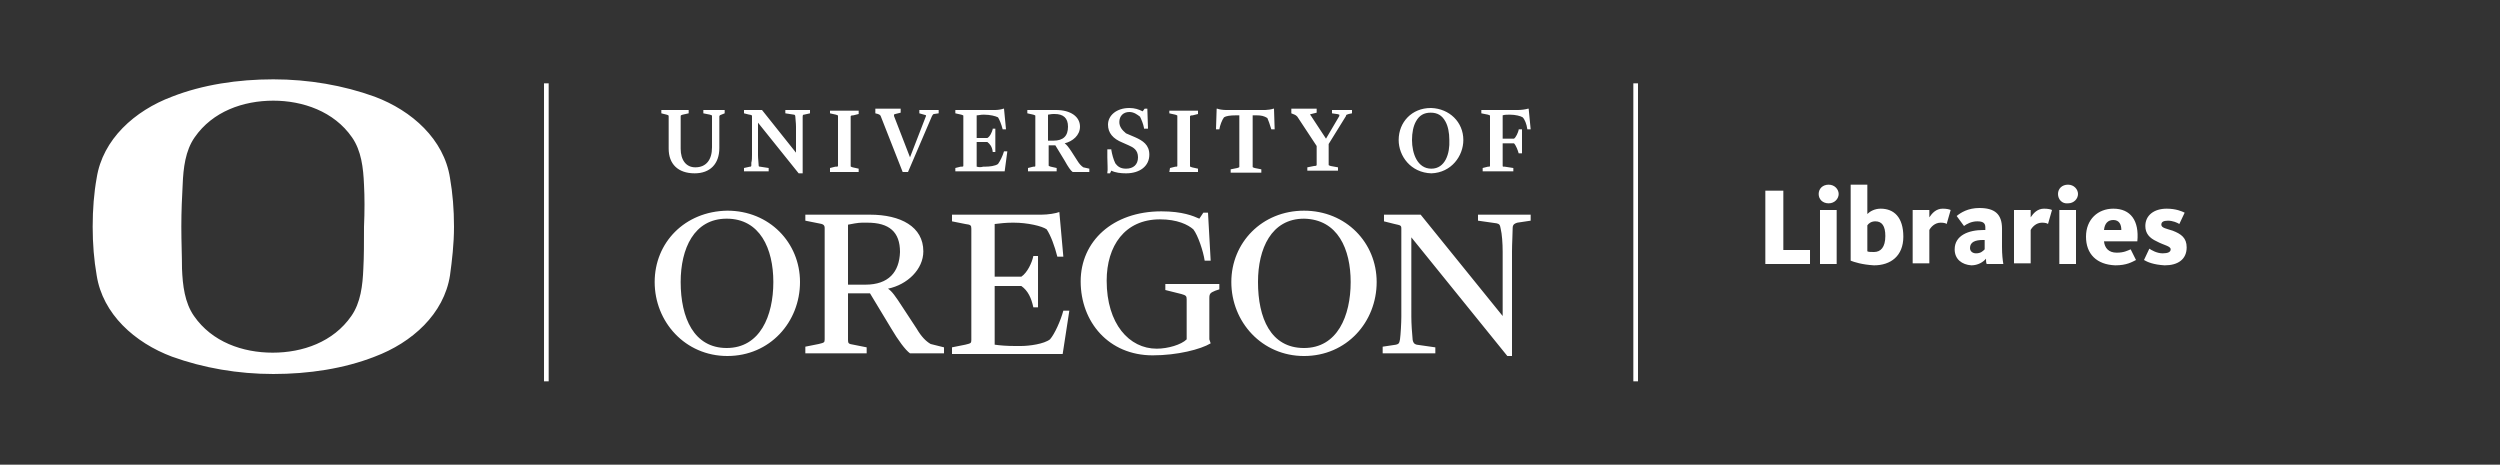 <svg id="Layer_1" xmlns="http://www.w3.org/2000/svg" viewBox="0 0 375 69.7"><rect x="0" y="0" width="375" height="69.7" fill="#333333" stroke="none"/><style>.st0{fill:#FFFFFF;}</style><path class="st0" d="M102.1 42.3c0-5 2-9.5 6.9-9.5 5 0 7 4.5 7 9.5 0 5.1-2 9.9-7 9.9-4.9 0-6.9-4.5-6.9-9.9m-3.9 0c0 6 4.6 11.1 10.9 11.1 6.4 0 10.9-5.1 10.9-11.1 0-5.9-4.6-10.7-10.9-10.7-6.4.1-10.9 4.8-10.9 10.7m31.6.4h-2.6v-9c.5-.1 1.5-.3 2.1-.3h.8c3.3 0 4.9 1.4 4.9 4.4-.1 3-1.7 4.9-5.2 4.9m6.7 10.3h5.1v-.9l-2-.5c-.7-.4-1.4-1.1-2.1-2.3l-2.1-3.2c-1.1-1.7-1.6-2.4-2.2-2.8 2.9-.6 5.3-2.9 5.3-5.6 0-3.7-3.4-5.5-8-5.5h-9.7v.9l2 .4c.6.1.9.2.9.7v16.7c0 .5-.1.5-.9.7l-2 .4v1h9.2v-.9l-2-.4c-.7-.1-.8-.2-.8-.7v-7h3.3l3.2 5.3c1 1.7 2.1 3.2 2.8 3.7m19.7-20.8h-13.4v1l2 .4c.8.1.9.2.9.7V51c0 .5-.1.5-.9.7l-2 .4v1h16.6l1-6.5h-.9c-.4 1.5-1.3 3.5-2 4.3-.9.7-3.1 1-4.4 1h-.8c-1.4 0-2.4-.1-3.1-.2v-8.8h4c1 .7 1.5 1.8 1.8 3.2h.7v-7.7h-.7c-.2 1-.9 2.5-1.8 3.1h-4v-7.9c.7-.1 1.8-.2 2.6-.2h.3c2 0 4.2.5 4.9 1 .6.9 1.2 2.5 1.6 4.1h.9l-.6-6.7c-.5.2-1.7.4-2.7.4m24.5 6.9h.9l-.4-7.2h-.7l-.6.9c-.9-.4-2.5-1.1-5.7-1.1-7.3 0-12.1 4.5-12.1 10.5 0 6.1 4.2 11.1 10.8 11.1 3.7 0 7.2-.9 8.7-1.8l-.2-.6v-6.2c0-.7.2-.8.9-1.1l.6-.2v-.8h-8.1v.9l2.4.6c.7.2.8.3.8.8v6c-.8.8-2.8 1.4-4.5 1.4-4.1 0-7.5-3.7-7.5-10.2 0-5.2 2.7-9.2 8-9.2 2.6 0 4.2.8 5 1.5.7.9 1.5 3.3 1.7 4.7m21.9 3.2c0 5.1-2 9.9-7 9.9s-6.9-4.5-6.9-9.9c0-5 2-9.5 6.9-9.5 5.1.1 7 4.6 7 9.5m3.9 0c0-5.9-4.6-10.7-10.9-10.7-6.3 0-10.9 4.8-10.9 10.7 0 6 4.6 11.1 10.9 11.1 6.4 0 10.9-5.1 10.9-11.1m18.9-4.5v9.6l-12.3-15.2h-5.5v1l1.6.4c.9.2 1 .2 1 .7v13.2c0 .9-.1 2.7-.2 3.4-.1.6-.2.7-.6.8l-2 .3v1h7.9v-.9l-2.8-.4c-.4-.1-.5-.3-.6-.7-.1-1-.2-2.5-.2-3.5V35.6l14.4 17.8h.7V37.7c0-1.2.1-2.6.1-3.5 0-.6.4-.7.7-.8l2-.3v-.9h-7.9v.9l2.8.4c.4.1.5.2.6.8.2.8.3 2.2.3 3.5M108.7 17v-.5h-3.2v.5l1 .2c.3.1.3.1.3.2v4.7c0 1.9-.9 3-2.5 3-1.4 0-2.2-1.1-2.2-2.8v-4.8c0-.2 0-.2.3-.3l.9-.2v-.5h-4.1v.5l.8.2c.3.1.3.1.3.3v4.8c0 2.3 1.4 3.7 3.9 3.7 2.3 0 3.7-1.4 3.7-3.8v-4.7c0-.1 0-.2.3-.3l.5-.2zm11.9.2l.9-.2v-.5h-3.7v.5l1.3.2c.1 0 .2.1.2.3 0 .3.1.9.1 1.5v3.9l-5.1-6.4h-2.7v.5l.8.2h.1c.3.1.3.1.3.2v5.8c0 .4 0 .9-.1 1.2v.4c0 .2-.1.2-.2.2l-.9.2v.5h3.7v-.5L114 25c-.2 0-.2-.1-.2-.2 0-.3-.1-1-.1-1.5v-4.9l6.1 7.6h.6v-8.5c0-.3.1-.3.2-.3m3.9 8.6h4.3v-.5l-.9-.2c-.3-.1-.3-.1-.3-.2v-7.4c0-.1 0-.2.4-.2l.8-.2v-.5h-4.3v.4l.9.2c.3.1.3.1.3.2v7.4c0 .2 0 .2-.4.2l-.8.2v.6zm16.3-8.8v-.5h-2.9v.5l.7.2c.1 0 .3.1.3.1v.1l-2.4 6.2-2.4-6.2v-.2s.1-.1.2-.1l.8-.2v-.6h-3.8v.7l.4.1c.2.1.3.1.4.3l3.3 8.4h.8l3.6-8.4c.1-.2.2-.3.3-.3l.7-.1zm5.7 8v-3.7h1.6c.4.3.7.7.8 1.4v.1h.4v-3.5h-.4v.1c-.1.4-.4 1.1-.8 1.3h-1.6v-3.4c.3 0 .6-.1 1-.1h.1c.9 0 1.7.2 2.1.4.2.3.5 1 .7 1.8h.5l-.3-3.1h-.1c-.2.1-.8.2-1.2.2h-6v.5l.9.2c.3.1.3.1.3.2v7.4c0 .2 0 .2-.4.2l-.8.2v.5h7.4l.4-3h-.5c-.2.7-.6 1.5-.9 1.9-.4.3-1.3.4-1.9.4h-.3c-.4.1-.6.1-1 0zm11.5-3.9h-.8v-3.9c.1 0 .5-.1.8-.1h.2c1.3 0 2 .6 2 1.9 0 1.4-.7 2.1-2.2 2.1m2.9 4.7h2.5v-.5l-.9-.2c-.3-.2-.6-.5-.9-1l-.9-1.4c-.4-.6-.7-1-1-1.2 1.2-.3 2.3-1.2 2.3-2.5 0-1.5-1.4-2.5-3.6-2.5h-4.3v.5l.9.2c.3.1.3.1.3.2v7.4c0 .2 0 .2-.3.2l-.8.2v.5h4.3v-.5l-.9-.2c-.3-.1-.3-.1-.3-.2v-3h1l1.4 2.3c.5.9.9 1.5 1.2 1.7zm7-7.5c0-.9.6-1.5 1.5-1.5.7 0 1.2.4 1.6.7.2.4.5 1.1.6 1.7v.1h.6l-.1-3h-.4l-.3.4c-.6-.3-1.2-.5-2-.5-1.9 0-3.2 1.1-3.2 2.5 0 1.2.7 2.1 2.2 2.7l.9.4c.7.3 1.4.7 1.4 1.8s-.7 1.7-1.8 1.7c-.9 0-1.3-.4-1.6-.8-.3-.6-.5-1.4-.6-2v-.1h-.6v1.2c0 .9.1 1.9 0 2.3v.1h.4l.2-.4c.6.3 1.4.4 2.2.4 2.1 0 3.5-1.1 3.5-2.8 0-1.5-1-2.1-2.1-2.6l-1.4-.6c-.6-.5-1-1-1-1.7m7.5 7.5h4.3v-.5l-.9-.2c-.3-.1-.3-.1-.3-.2v-7.4c0-.1 0-.2.4-.2l.8-.2v-.5h-4.3v.4l.9.2c.3.1.3.1.3.2v7.4c0 .2 0 .2-.3.2l-.8.2-.1.6zm15.3-6.4h.5l-.1-3.1h-.1c-.2.1-.9.2-1.2.2h-5.9c-.5 0-1.1-.1-1.3-.2h-.1l-.1 3.1h.5c.1-.6.4-1.4.7-1.8.3-.2.9-.3 1.8-.3h.5V25c0 .1 0 .1-.3.2l-1 .2v.5h4.6v-.5l-1-.2c-.3-.1-.3-.1-.3-.2v-7.7h.6c.7 0 1.1.1 1.6.4.1.2.4 1 .6 1.7zm11.6-2.3l.5-.1v-.5h-3v.5l.7.1c.2 0 .3.1.4.1v.2l-2 3.4-2.3-3.5-.1-.1s.1-.1.2-.1l.8-.2v-.6h-3.8v.7l.5.2c.2.1.2.1.4.3l2.9 4.4v2.8c0 .1 0 .2-.4.2l-1 .2v.5h4.6v-.5l-1.1-.2c-.3-.1-.3-.1-.3-.2v-3.1l2.6-4.2c0-.2.1-.2.4-.3m12.4 8.2c-2.1 0-2.9-2.3-2.9-4.3 0-1.1.2-2.1.6-2.8.5-.9 1.2-1.3 2.2-1.3s1.7.4 2.2 1.3c.4.7.6 1.7.6 2.8.1 2-.6 4.3-2.7 4.3m4.8-4.3c0-2.7-2.1-4.7-4.8-4.8h-.1c-2.8 0-4.8 2.1-4.8 4.8 0 2.4 1.8 4.9 4.9 5 3-.1 4.8-2.6 4.8-5m10.1-1.6l-.3-3.1h-.1c-.3.1-1 .2-1.5.2h-5.5v.5l1 .2c.3.1.3.1.3.2v7.4c0 .2 0 .2-.3.2l-.8.2v.5h4.6v-.5l-1.3-.2h-.1c-.2 0-.2 0-.2-.2v-3.3h1.7c.3.3.6 1.1.7 1.5h.5v-3.6h-.5v.1c-.1.4-.4 1.1-.7 1.3h-1.7v-3.5c.3-.1.7-.1 1-.1h.1c.8 0 1.6.2 1.9.4.3.3.6 1 .7 1.8h.5zM67.5 41.3c-.9 5.8-5.7 10.1-11.3 12.2-4.6 1.8-9.9 2.6-15.2 2.6s-10.5-.9-15.2-2.6c-5.6-2.1-10.4-6.4-11.3-12.2-.4-2.3-.6-4.7-.6-7.3s.2-5.1.6-7.3c.9-5.8 5.7-10.1 11.3-12.2 4.6-1.8 9.9-2.6 15.2-2.6s10.5.9 15.2 2.6c5.6 2.1 10.4 6.4 11.3 12.2.4 2.3.6 4.7.6 7.3s-.3 5.1-.6 7.3M54.6 27.7c-.1-2.5-.4-5.1-1.8-7.1-2.7-3.9-7.4-5.5-11.8-5.5-4.5 0-9.1 1.6-11.8 5.5-1.4 2-1.7 4.6-1.8 7.1-.1 1.8-.2 4-.2 6.3s.1 4.5.1 6.3c.1 2.5.4 5.1 1.8 7.1 2.7 3.9 7.3 5.5 11.8 5.5s9.1-1.6 11.8-5.5c1.4-2 1.7-4.6 1.8-7.1.1-1.8.1-4 .1-6.3.1-2.2.1-4.5 0-6.3m27-15.2h.7v44.7h-.7zm163.4 0h.7v44.7h-.7zm19.8 16.1h2.7v8.9h4v2.1h-6.7v-11zm8 .5c0-.8.6-1.4 1.5-1.4s1.5.7 1.5 1.4-.6 1.4-1.5 1.4-1.5-.6-1.5-1.4zm.2 2.4h2.5v8.1H273v-8.1zm4.6 7.6V27.7h2.5v4.4c.4-.4 1.1-.8 2-.8 2 0 3.4 1.3 3.4 4.2s-1.9 4.3-4.4 4.3c-1.8-.1-3-.5-3.5-.7zm5.2-3.7c0-1.5-.5-2.2-1.5-2.2-.6 0-1 .3-1.2.6v3.9c.2.1.5.1 1 .1 1 0 1.7-.7 1.7-2.4zm4.1-3.9h2.5v1.1c.4-.6 1-1.3 2-1.3.6 0 1 .1 1.2.2l-.6 2.1c-.1-.1-.4-.2-.9-.2-.9 0-1.5.7-1.7 1.1v5h-2.5v-8zm6.3 5.9c0-2.1 2.1-2.9 4.3-2.9h.3v-.4c0-.6-.3-.9-1.2-.9-.9 0-1.6.4-2 .7l-1.1-1.5c.6-.5 1.7-1.2 3.4-1.2 2.3 0 3.4.9 3.4 3.1V37c0 1.2.1 2 .2 2.6H298c-.1-.2-.1-.6-.1-.8-.4.5-1.2 1-2.2 1-1.4-.1-2.5-.9-2.5-2.4zm4.5 0V36h-.3c-1.1 0-1.9.3-1.9 1.2 0 .5.4.8.9.8.7 0 1-.3 1.3-.6zm4.4-5.9h2.5v1.1c.4-.6 1-1.3 2-1.3.6 0 1 .1 1.2.2l-.6 2.1c-.1-.1-.4-.2-.9-.2-.9 0-1.5.7-1.7 1.1v5h-2.5v-8zm6.6-2.4c0-.8.6-1.4 1.5-1.4s1.5.7 1.5 1.4-.6 1.4-1.5 1.4c-.9.1-1.5-.6-1.5-1.4zm.2 2.4h2.5v8.1h-2.5v-8.1zm4 4c0-2.6 1.8-4.2 4.1-4.2 2.6 0 3.9 1.8 3.6 4.9h-5c.1 1 .7 1.7 1.9 1.7 1.1 0 1.6-.3 2.1-.5l.8 1.6c-.6.3-1.4.8-3.1.8-2.8-.1-4.4-1.7-4.4-4.3zm5.3-1c0-.8-.3-1.5-1.2-1.5-.8 0-1.3.5-1.4 1.5h2.6zm3.4 4.5l.8-1.7c.3.2 1.1.7 2 .7.8 0 1.2-.2 1.2-.6 0-.5-1-.6-2.1-1.2-1.1-.5-1.7-1.2-1.7-2.3 0-1.6 1.3-2.6 3.2-2.6 1.4 0 2.3.4 2.7.6l-.8 1.7c-.3-.2-1-.5-1.7-.5s-1 .2-1 .6c0 .5.8.6 1.7.9 1.3.5 2.1 1.1 2.1 2.5 0 1.8-1.3 2.7-3.3 2.7-1.7-.1-2.6-.5-3.1-.8z"/></svg>
